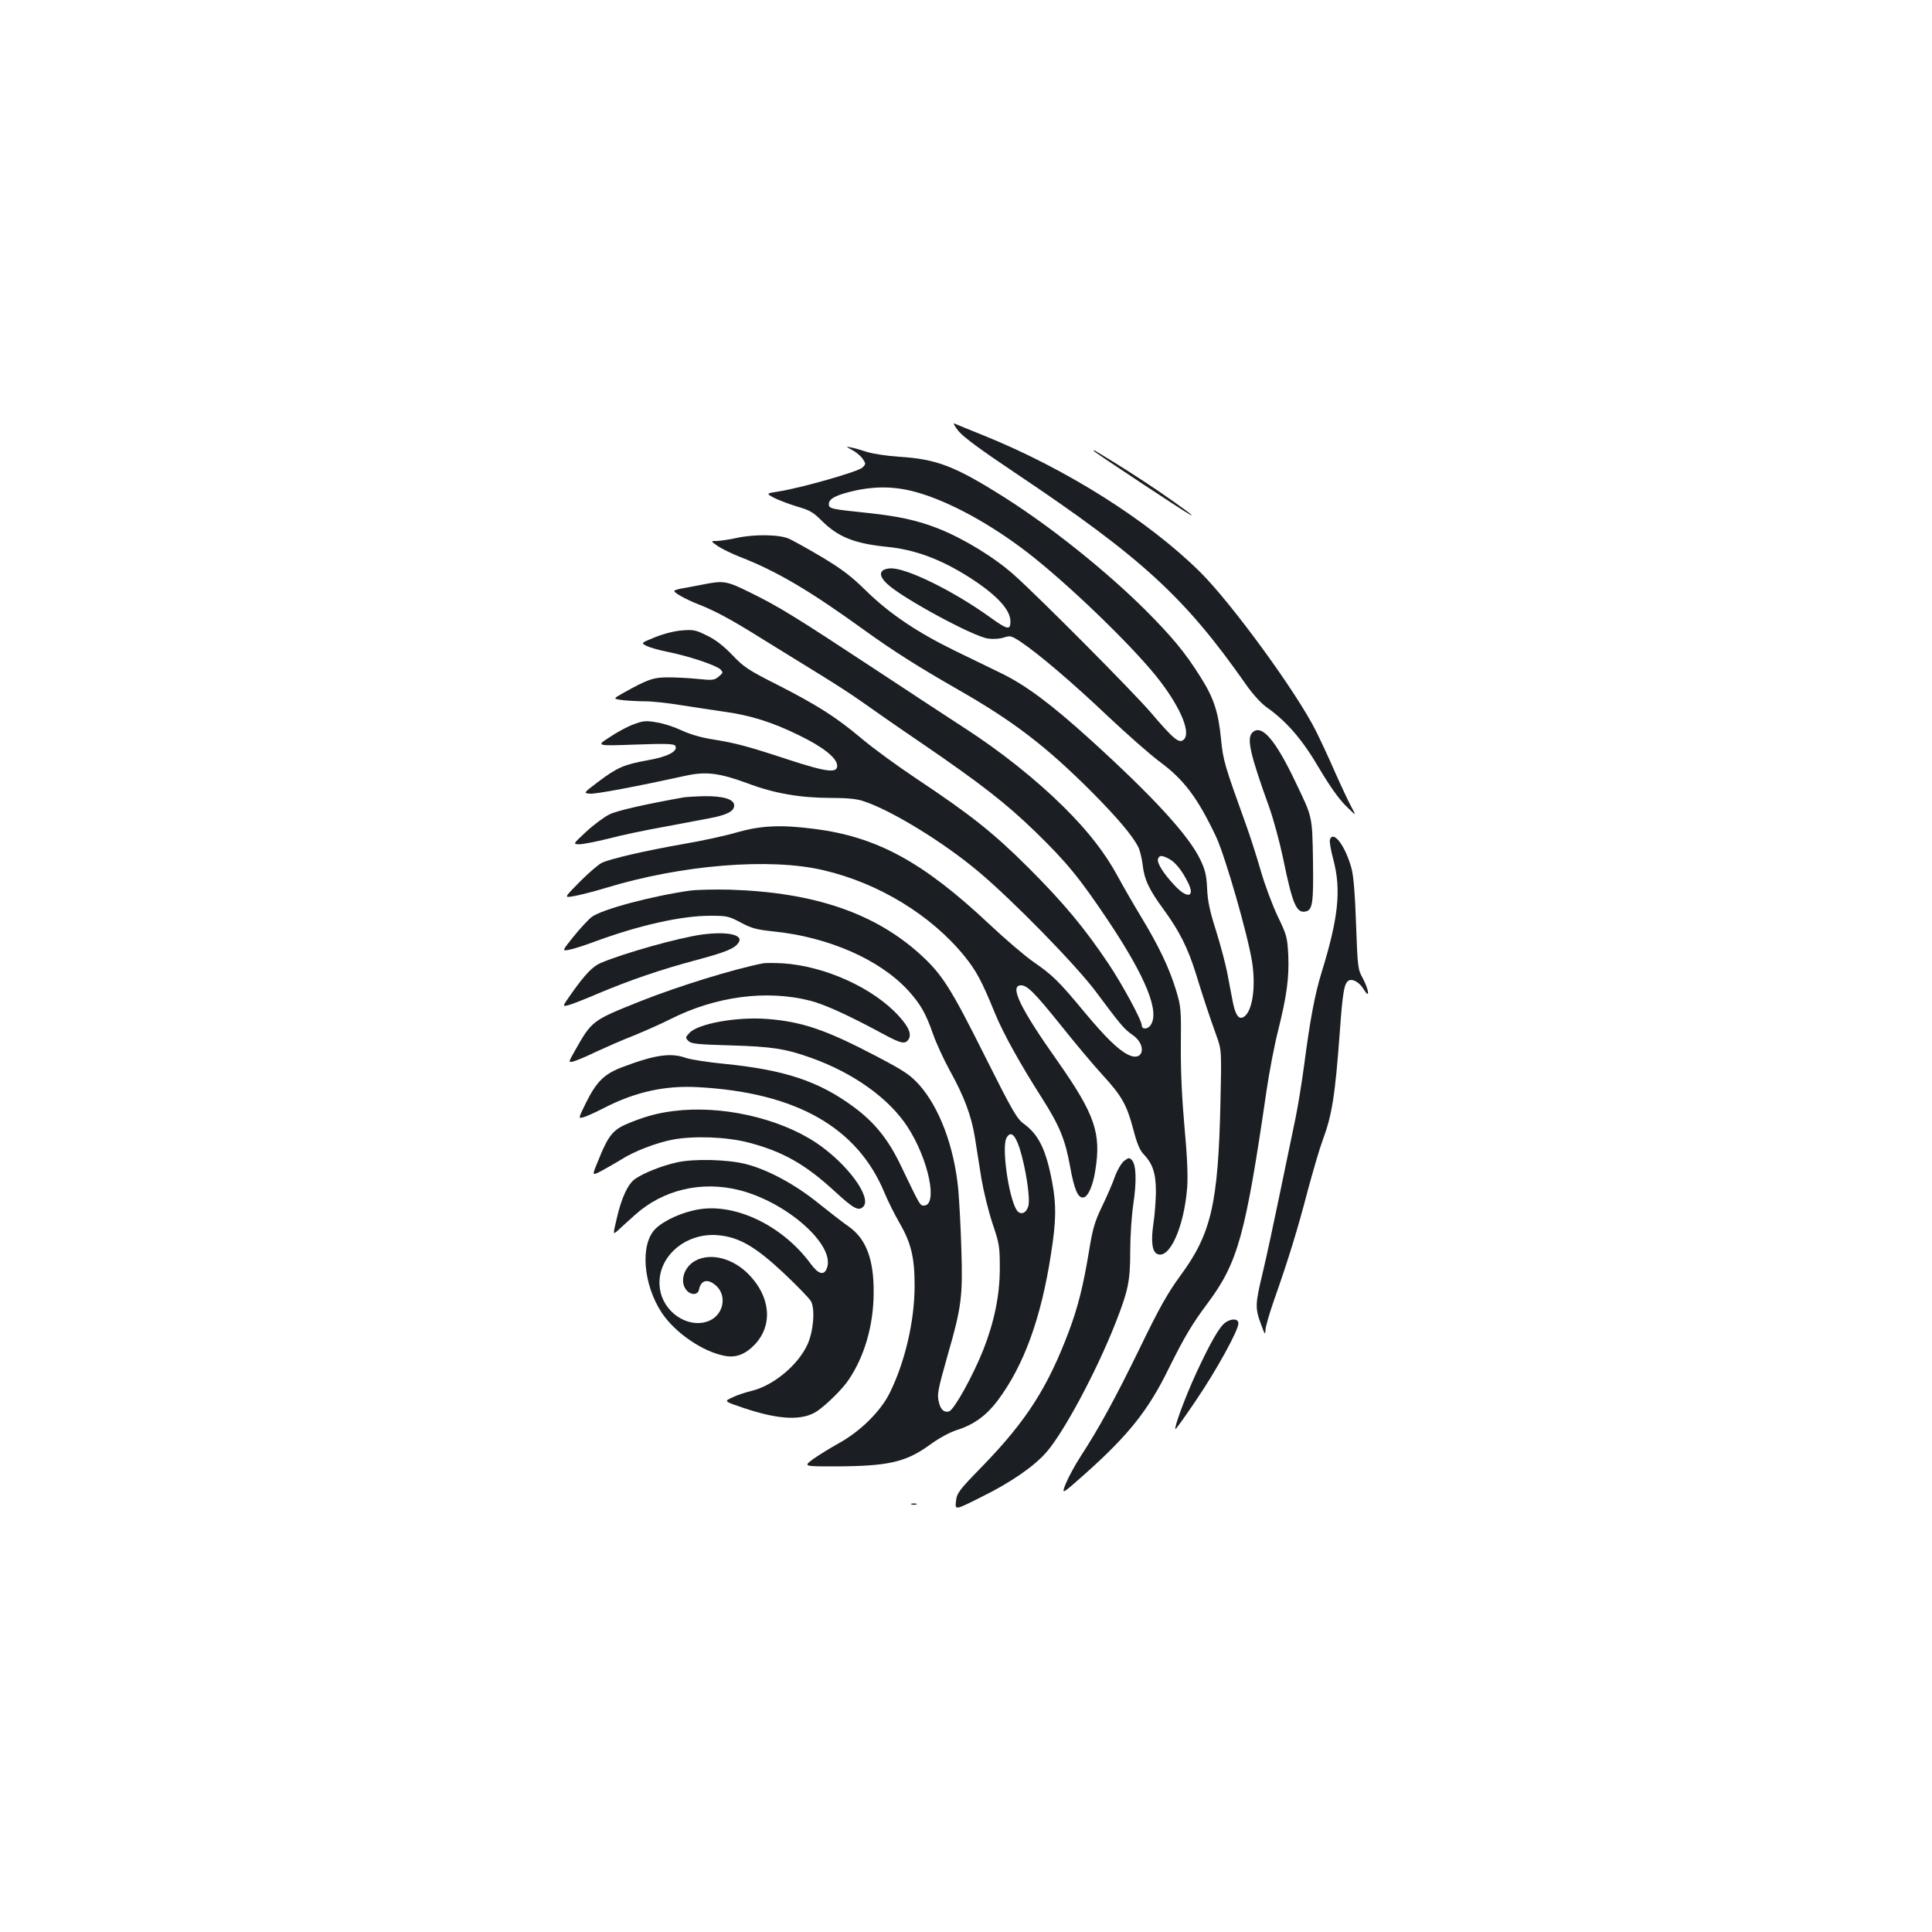 <?xml version="1.0" standalone="no"?>
<!DOCTYPE svg PUBLIC "-//W3C//DTD SVG 20010904//EN"
 "http://www.w3.org/TR/2001/REC-SVG-20010904/DTD/svg10.dtd">
<svg version="1.0" xmlns="http://www.w3.org/2000/svg"
 width="1000pt" height="1000pt" viewBox="0 0 1000 1000"
 preserveAspectRatio="xMidYMid meet">
<g transform="translate(0,1000) scale(0.1,-0.1)"
fill="#1b1f23" stroke="none">
<path d="M4961 7769 c24 -30 116 -98 291 -215 656 -439 880 -644 1195 -1094
36 -52 78 -98 108 -120 104 -73 186 -168 272 -315 55 -93 102 -159 138 -195
56 -55 56 -55 31 -9 -14 25 -52 106 -85 180 -32 74 -77 170 -99 214 -100 201
-439 665 -601 825 -269 266 -692 533 -1117 705 -77 31 -146 59 -154 63 -8 3 1
-14 21 -39z"/>
<path d="M4412 7670 c21 -11 45 -32 54 -46 16 -24 16 -26 -2 -44 -21 -21 -312
-104 -429 -123 -71 -11 -71 -11 -28 -34 24 -12 77 -32 119 -45 64 -18 83 -29
127 -73 84 -84 169 -118 334 -135 149 -14 284 -65 433 -160 141 -91 210 -166
210 -227 0 -46 -15 -43 -104 21 -193 139 -440 260 -519 254 -57 -4 -63 -36
-14 -81 76 -72 443 -271 520 -282 27 -4 60 -2 82 5 34 11 39 10 88 -22 94 -63
269 -212 450 -384 99 -93 220 -200 270 -237 126 -93 196 -187 291 -387 48
-102 165 -510 187 -650 20 -132 1 -257 -44 -284 -25 -15 -43 11 -56 78 -5 28
-18 92 -27 141 -9 50 -36 151 -59 225 -33 103 -44 155 -47 220 -3 70 -10 98
-35 150 -59 124 -240 322 -561 614 -209 190 -339 287 -467 350 -60 29 -171 83
-245 119 -194 95 -336 191 -455 307 -79 78 -127 114 -230 176 -71 42 -148 85
-170 95 -50 23 -181 25 -275 4 -36 -8 -80 -14 -99 -15 -34 0 -34 0 5 -27 21
-14 72 -39 113 -55 193 -75 362 -175 651 -384 143 -103 272 -185 480 -304 285
-163 451 -290 686 -524 137 -138 216 -231 246 -291 8 -16 18 -57 22 -89 9 -79
33 -130 110 -235 81 -111 125 -199 166 -331 39 -127 70 -220 106 -320 27 -75
27 -75 21 -350 -12 -524 -48 -677 -209 -895 -64 -88 -107 -163 -208 -372 -130
-266 -211 -414 -306 -560 -29 -45 -64 -109 -77 -141 -24 -60 -24 -60 100 50
225 201 327 329 432 544 81 163 121 231 202 339 156 210 195 348 304 1096 14
97 41 238 60 313 46 183 58 277 53 394 -5 92 -8 103 -56 202 -27 58 -66 162
-86 232 -20 69 -54 177 -77 240 -112 311 -118 331 -129 443 -14 140 -37 212
-107 322 -78 125 -149 210 -287 348 -205 203 -485 427 -726 580 -258 163 -352
199 -548 211 -59 4 -132 15 -162 24 -30 10 -68 21 -85 24 -29 6 -28 5 7 -14z
m369 -229 c172 -56 385 -178 572 -328 225 -181 541 -491 655 -643 108 -143
157 -267 118 -299 -24 -20 -51 2 -173 145 -94 109 -572 590 -703 707 -101 91
-263 190 -393 241 -106 42 -205 64 -365 81 -193 20 -202 22 -202 46 0 28 39
48 137 70 123 26 229 21 354 -20z m1269 -1886 c33 -17 68 -60 99 -123 39 -77
-4 -86 -70 -14 -57 60 -93 118 -85 137 7 19 20 19 56 0z"/>
<path d="M5660 7667 c0 -5 472 -317 500 -331 32 -16 -40 37 -165 123 -105 71
-202 133 -327 208 -5 2 -8 2 -8 0z"/>
<path d="M3635 6974 c-38 -7 -87 -17 -107 -20 -21 -4 -38 -9 -38 -13 0 -10 60
-43 120 -67 90 -35 171 -78 337 -182 87 -54 220 -136 295 -182 75 -46 174
-110 220 -143 46 -33 182 -128 303 -210 313 -214 441 -314 594 -462 163 -159
229 -239 380 -465 193 -290 265 -468 216 -537 -15 -21 -45 -22 -45 -1 0 27
-101 213 -174 322 -125 186 -232 314 -415 497 -180 179 -297 272 -581 461 -96
64 -222 156 -280 205 -133 112 -231 174 -439 280 -149 75 -172 91 -231 153
-44 46 -86 79 -130 100 -58 29 -71 32 -130 27 -39 -3 -94 -17 -139 -35 -74
-30 -74 -30 -45 -45 16 -8 67 -23 114 -32 109 -22 248 -69 269 -90 15 -15 14
-18 -9 -37 -23 -19 -32 -20 -110 -12 -47 5 -116 8 -155 8 -73 0 -105 -11 -231
-82 -52 -29 -52 -29 0 -36 28 -3 80 -6 116 -6 36 0 119 -9 185 -20 66 -10 167
-26 225 -34 136 -19 248 -54 386 -122 122 -59 193 -115 197 -154 4 -44 -50
-38 -255 29 -213 70 -270 85 -395 105 -57 9 -116 27 -156 46 -36 17 -93 36
-128 41 -56 10 -71 8 -119 -10 -31 -11 -87 -41 -125 -67 -70 -45 -70 -45 131
-38 161 6 203 4 209 -6 17 -28 -39 -57 -142 -75 -122 -22 -158 -37 -256 -111
-78 -59 -78 -59 -44 -62 30 -3 241 37 497 93 103 23 174 14 318 -39 140 -53
274 -76 435 -76 79 0 132 -5 164 -16 145 -47 415 -212 597 -365 178 -149 503
-482 606 -619 132 -177 148 -196 191 -226 79 -54 57 -145 -24 -102 -51 26
-116 90 -222 217 -135 163 -167 194 -267 263 -42 29 -145 117 -229 196 -343
322 -581 451 -906 492 -171 22 -275 17 -398 -18 -60 -18 -186 -45 -280 -61
-199 -35 -376 -76 -420 -97 -17 -8 -68 -52 -113 -97 -83 -84 -83 -84 -35 -76
26 4 102 23 168 43 393 120 850 157 1126 92 286 -66 559 -233 731 -445 62 -77
89 -127 158 -296 44 -106 128 -258 244 -440 91 -143 120 -215 145 -354 21
-118 41 -164 69 -159 24 4 49 61 61 138 32 195 -2 292 -194 566 -196 277 -252
394 -190 394 32 0 70 -38 202 -202 74 -93 172 -210 218 -260 102 -111 127
-156 161 -284 19 -73 33 -107 54 -129 47 -49 63 -99 63 -195 -1 -47 -6 -120
-13 -164 -13 -88 -7 -141 17 -155 64 -36 142 135 158 345 4 60 0 160 -14 309
-13 147 -20 287 -19 420 2 191 1 204 -25 290 -35 115 -89 228 -181 380 -40 66
-94 160 -120 208 -66 122 -153 234 -280 360 -142 141 -328 289 -511 407 -80
52 -289 189 -463 304 -410 270 -500 326 -645 397 -129 64 -140 65 -252 43z"/>
<path d="M6482 6208 c-30 -30 -12 -111 87 -385 22 -62 54 -179 71 -260 50
-244 70 -290 117 -281 37 7 42 43 39 263 -4 233 -2 223 -90 406 -106 223 -177
304 -224 257z"/>
<path d="M3540 5873 c-192 -34 -344 -68 -385 -88 -27 -13 -81 -53 -120 -89
-70 -65 -70 -65 -37 -66 18 0 86 13 150 29 64 17 191 44 282 60 91 17 201 38
244 46 89 17 126 36 126 66 0 32 -56 49 -152 48 -46 -1 -94 -4 -108 -6z"/>
<path d="M6884 5655 c-4 -8 4 -55 17 -103 42 -158 27 -302 -61 -587 -35 -113
-60 -249 -90 -480 -12 -88 -32 -214 -46 -280 -14 -66 -50 -239 -80 -385 -30
-146 -70 -332 -90 -415 -38 -158 -38 -177 -5 -265 17 -47 20 -51 21 -25 0 17
21 89 46 160 71 201 121 363 174 567 28 103 61 216 74 250 51 137 66 233 91
569 15 210 23 255 49 265 21 8 55 -13 76 -49 31 -51 26 -1 -6 59 -26 47 -27
57 -35 279 -5 153 -13 249 -23 288 -32 118 -94 201 -112 152z"/>
<path d="M3570 5390 c-197 -28 -455 -97 -507 -136 -17 -13 -59 -58 -93 -100
-62 -77 -62 -77 -24 -70 22 4 80 23 129 41 229 85 451 135 600 135 88 0 97 -2
159 -35 56 -30 83 -37 169 -46 285 -29 550 -145 698 -306 64 -71 91 -118 129
-227 17 -48 56 -132 85 -185 75 -135 112 -233 131 -348 8 -54 24 -150 34 -215
11 -64 36 -167 57 -230 36 -107 38 -119 38 -238 -1 -138 -29 -273 -86 -418
-55 -137 -149 -306 -176 -317 -24 -8 -43 7 -52 42 -12 44 -9 61 45 252 70 242
78 302 70 542 -3 114 -11 254 -16 312 -21 222 -98 426 -204 544 -47 51 -77 71
-220 146 -259 136 -384 179 -566 193 -156 12 -356 -24 -401 -72 -22 -23 -22
-25 -6 -42 15 -15 47 -18 220 -23 214 -6 286 -18 417 -65 218 -78 401 -209
497 -356 110 -169 159 -408 85 -408 -20 0 -19 -2 -116 200 -66 140 -137 229
-248 311 -180 133 -358 192 -673 223 -82 8 -170 22 -194 30 -78 28 -159 17
-326 -46 -97 -36 -137 -75 -193 -188 -39 -80 -39 -80 -13 -73 14 3 64 26 111
50 158 81 311 115 480 106 510 -27 829 -208 969 -549 18 -43 53 -113 77 -154
60 -104 78 -178 78 -325 0 -184 -51 -400 -131 -559 -47 -93 -152 -196 -261
-256 -45 -25 -105 -62 -133 -82 -51 -38 -51 -38 112 -38 275 1 365 21 488 109
52 38 107 68 149 81 84 27 149 75 206 151 135 180 225 426 276 759 27 171 28
254 6 371 -31 166 -69 245 -145 301 -38 27 -59 64 -206 357 -171 342 -217 415
-324 514 -237 219 -553 328 -991 342 -80 2 -174 0 -210 -5z m1707 -1332 c32
-101 56 -257 46 -299 -11 -42 -45 -52 -64 -17 -41 76 -74 321 -50 367 21 39
44 21 68 -51z"/>
<path d="M3635 5163 c-120 -16 -408 -97 -525 -147 -42 -18 -81 -58 -149 -154
-50 -71 -51 -72 -24 -66 16 3 85 30 155 60 168 71 329 126 513 175 153 41 200
60 219 92 24 39 -61 57 -189 40z"/>
<path d="M3950 5014 c-153 -30 -438 -118 -632 -195 -253 -101 -254 -101 -342
-257 -35 -62 -35 -62 -8 -56 15 4 68 26 117 50 50 23 136 61 193 83 56 23 143
61 192 86 236 119 499 153 725 95 77 -20 203 -78 384 -176 86 -46 107 -50 124
-23 16 26 1 63 -49 118 -132 147 -384 261 -604 275 -41 2 -86 2 -100 0z"/>
<path d="M3484 4249 c-77 -10 -132 -24 -214 -56 -99 -39 -118 -61 -179 -213
-27 -66 -27 -66 23 -40 28 15 73 41 101 58 63 41 181 87 265 103 110 21 280
15 395 -15 176 -46 293 -112 444 -251 100 -92 125 -105 149 -81 47 47 -83 224
-245 332 -195 129 -494 195 -739 163z"/>
<path d="M5818 3991 c-14 -12 -35 -47 -48 -83 -12 -35 -42 -103 -66 -153 -37
-77 -48 -111 -68 -235 -29 -176 -57 -286 -102 -407 -110 -293 -220 -466 -450
-703 -123 -126 -131 -138 -136 -181 -5 -46 -5 -46 132 23 149 73 271 157 335
230 90 102 259 417 358 668 67 171 77 218 77 374 0 74 7 184 16 243 18 120 15
206 -8 229 -13 13 -17 12 -40 -5z"/>
<path d="M3506 3984 c-79 -17 -177 -56 -220 -87 -36 -26 -70 -98 -94 -205 -20
-84 -20 -84 7 -60 14 13 53 49 87 79 145 131 344 178 540 129 249 -63 499
-286 454 -404 -15 -40 -44 -32 -85 24 -142 193 -382 311 -574 281 -85 -13
-182 -56 -228 -101 -81 -79 -65 -288 33 -436 69 -103 212 -201 326 -222 57
-11 106 8 155 59 94 100 82 246 -31 362 -80 83 -195 114 -274 73 -63 -32 -87
-112 -47 -156 23 -25 58 -23 63 5 10 52 49 59 93 16 51 -52 33 -142 -35 -175
-97 -46 -226 25 -256 142 -41 165 115 318 303 298 105 -11 189 -60 334 -196
70 -66 134 -132 141 -146 22 -42 12 -157 -19 -224 -50 -108 -179 -214 -292
-240 -29 -7 -72 -21 -96 -33 -44 -20 -44 -20 53 -53 189 -64 310 -69 387 -17
49 34 130 114 160 159 83 121 130 283 131 449 2 176 -39 284 -130 347 -26 18
-96 72 -157 121 -120 97 -261 173 -375 202 -94 24 -269 28 -354 9z"/>
<path d="M6343 3155 c-31 -22 -76 -100 -150 -259 -58 -126 -117 -285 -109
-293 2 -2 50 65 106 148 106 156 220 363 220 399 0 25 -35 27 -67 5z"/>
<path d="M4718 2213 c6 -2 18 -2 25 0 6 3 1 5 -13 5 -14 0 -19 -2 -12 -5z"/>
</g>
</svg>
